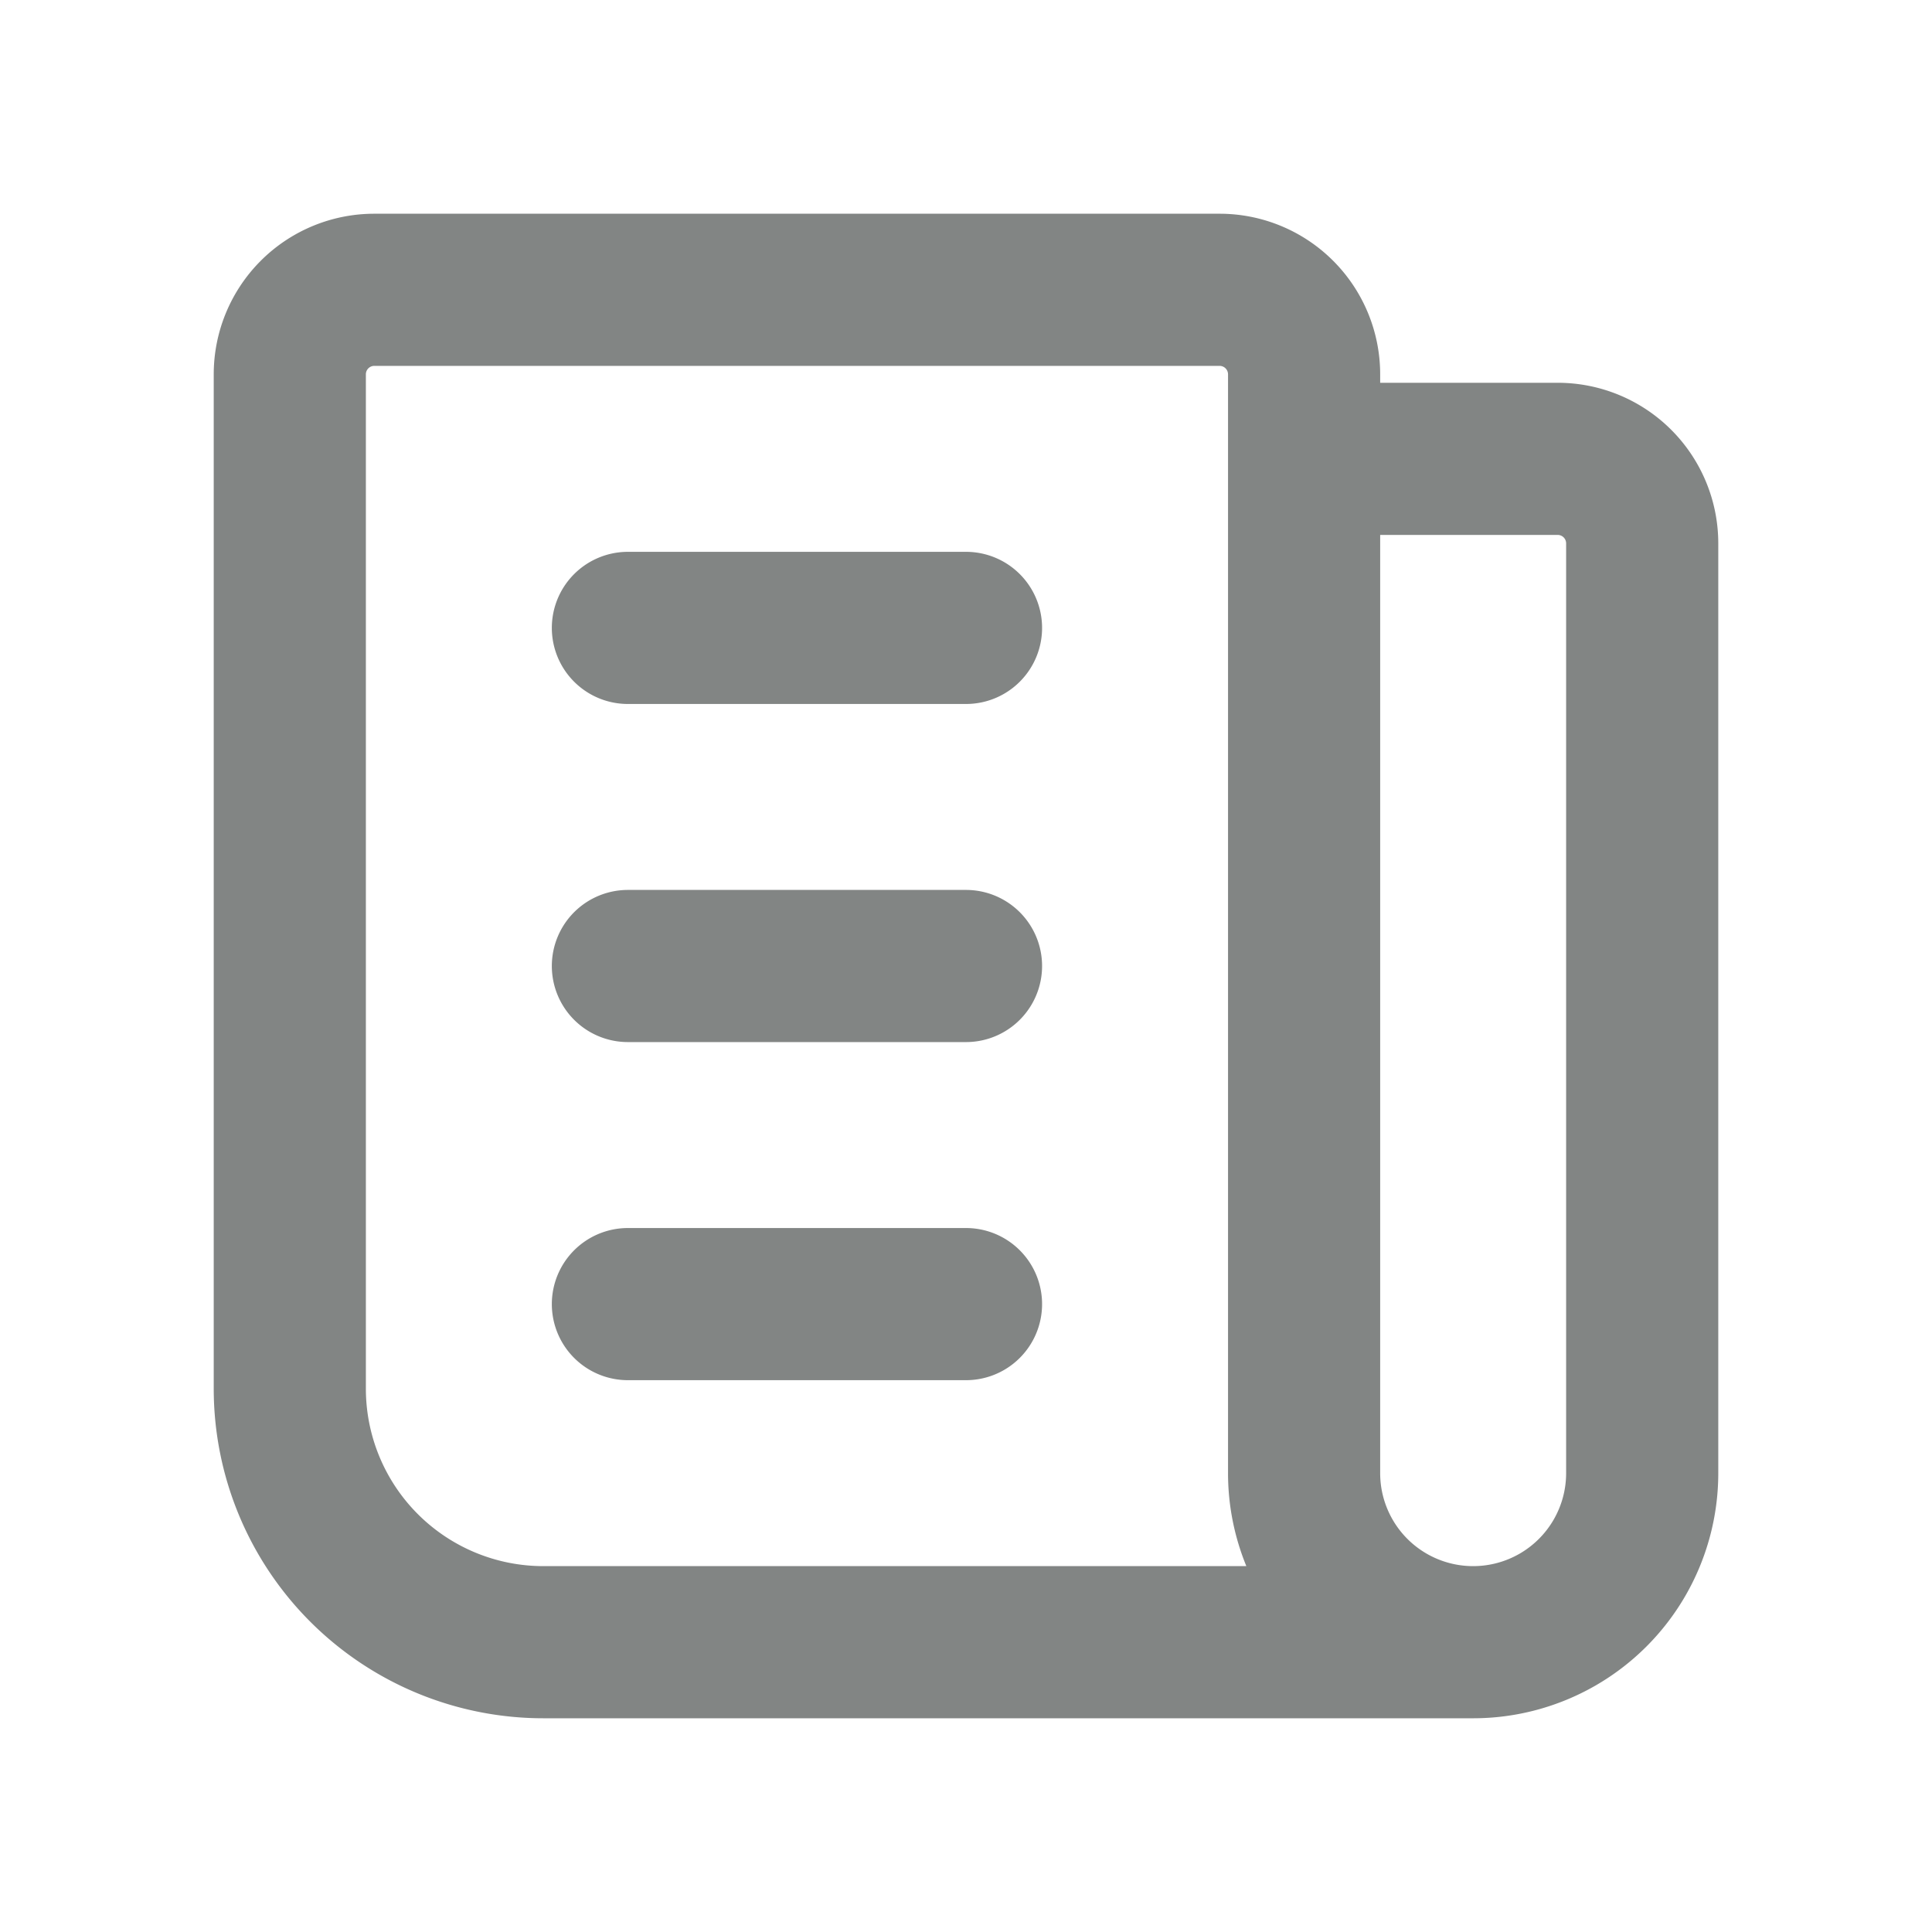 <svg xmlns="http://www.w3.org/2000/svg" width="20" height="20" fill="none"><path stroke="#828584" stroke-linecap="round" stroke-linejoin="round" stroke-width="1.575" d="M13.5 4.75h2.625a.875.875 0 0 1 .875.875v9.625A1.75 1.75 0 0 1 15.25 17m0 0a1.75 1.75 0 0 1-1.75-1.75V3.875A.875.875 0 0 0 12.625 3h-8.75A.875.875 0 0 0 3 3.875v10.5A2.625 2.625 0 0 0 5.625 17h9.625ZM6.5 6.5H10M6.5 10H10m-3.5 3.5H10"/></svg>